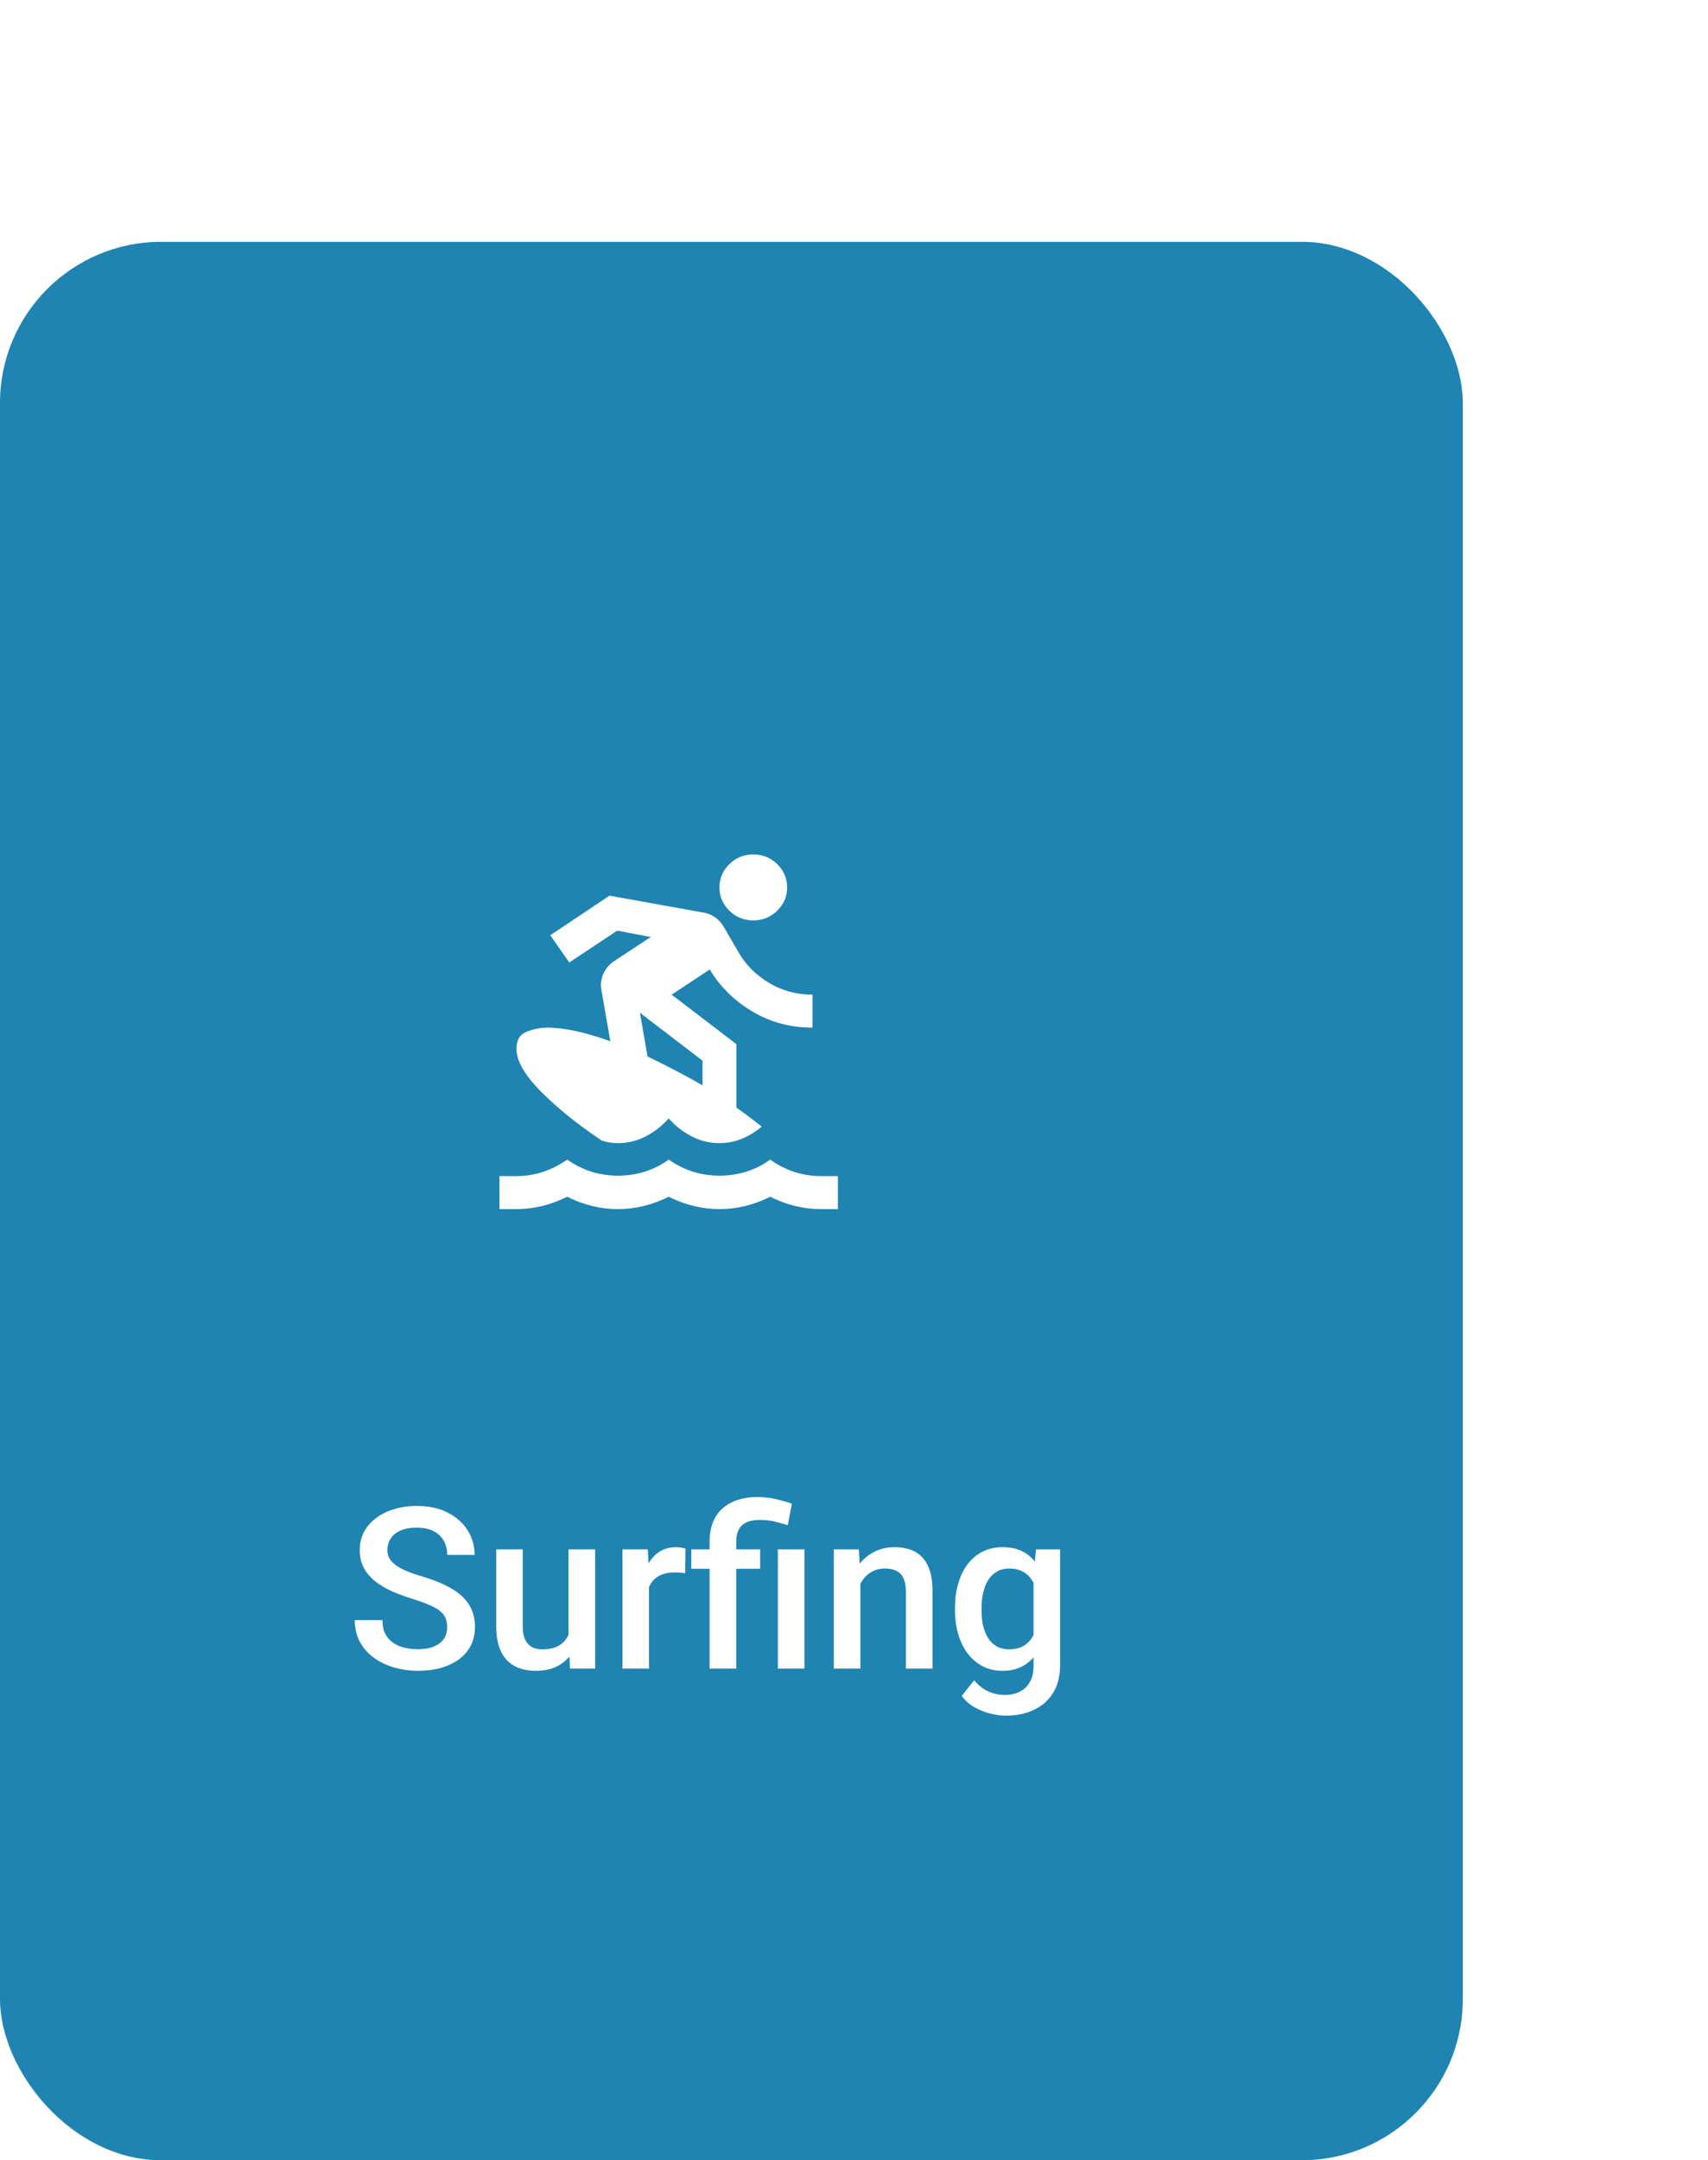 <svg width="106" height="134" viewBox="0 0 106 134" fill="none" xmlns="http://www.w3.org/2000/svg">
<g filter="url(#filter0_d_4_1097)">
<rect y="15" width="90.784" height="119" rx="10" fill="#1F84B2"/>
</g>
<path d="M31 75V72.954H32.05C32.61 72.954 33.153 72.868 33.678 72.698C34.203 72.527 34.71 72.271 35.2 71.93C35.69 72.271 36.197 72.523 36.722 72.685C37.248 72.847 37.79 72.928 38.35 72.928C38.91 72.928 39.457 72.847 39.991 72.685C40.524 72.523 41.028 72.271 41.5 71.93C41.99 72.271 42.498 72.523 43.023 72.685C43.547 72.847 44.09 72.928 44.65 72.928C45.21 72.928 45.757 72.847 46.291 72.685C46.824 72.523 47.328 72.271 47.8 71.93C48.273 72.271 48.776 72.527 49.309 72.698C49.843 72.868 50.39 72.954 50.95 72.954H52V75H50.95C50.407 75 49.874 74.936 49.349 74.808C48.824 74.68 48.307 74.488 47.8 74.233C47.292 74.488 46.776 74.68 46.251 74.808C45.726 74.936 45.193 75 44.65 75C44.108 75 43.574 74.936 43.049 74.808C42.524 74.68 42.008 74.488 41.5 74.233C40.992 74.488 40.476 74.68 39.951 74.808C39.426 74.936 38.892 75 38.35 75C37.807 75 37.274 74.936 36.749 74.808C36.224 74.68 35.708 74.488 35.2 74.233C34.693 74.488 34.176 74.68 33.651 74.808C33.126 74.936 32.593 75 32.05 75H31ZM37.825 55.558L43.653 56.607C43.898 56.641 44.134 56.735 44.361 56.888C44.589 57.042 44.781 57.255 44.939 57.528L45.858 59.114C46.312 59.881 46.943 60.504 47.748 60.981C48.553 61.459 49.445 61.698 50.425 61.698V63.744C49.06 63.744 47.818 63.412 46.697 62.746C45.578 62.081 44.694 61.212 44.046 60.137L41.684 61.698L45.7 64.767V68.707C45.98 68.895 46.251 69.091 46.514 69.295C46.776 69.5 47.03 69.696 47.275 69.884C46.907 70.191 46.505 70.438 46.068 70.626C45.63 70.813 45.157 70.907 44.65 70.907C44.02 70.907 43.434 70.762 42.891 70.472C42.349 70.182 41.885 69.816 41.5 69.372C41.115 69.816 40.651 70.182 40.109 70.472C39.566 70.762 38.98 70.907 38.35 70.907C38.175 70.907 38.004 70.894 37.838 70.869C37.672 70.843 37.51 70.805 37.352 70.754C35.847 69.747 34.587 68.733 33.572 67.709C32.557 66.686 32.05 65.799 32.05 65.049C32.05 64.52 32.26 64.171 32.68 64C33.1 63.83 33.538 63.744 33.992 63.744C34.5 63.744 35.086 63.817 35.751 63.962C36.416 64.107 37.125 64.316 37.877 64.588L37.326 61.416C37.256 61.075 37.296 60.738 37.444 60.406C37.593 60.073 37.825 59.805 38.14 59.6L40.398 58.116C40.345 58.116 40.218 58.095 40.017 58.052C39.816 58.01 39.593 57.967 39.347 57.924C39.102 57.882 38.879 57.839 38.678 57.797C38.477 57.754 38.35 57.733 38.297 57.733L35.331 59.702L34.15 58.014L37.825 55.558ZM39.715 62.823L40.188 65.535C40.66 65.757 41.246 66.051 41.946 66.417C42.646 66.784 43.197 67.087 43.6 67.326V65.791L39.715 62.823ZM46.75 57.093C46.172 57.093 45.678 56.893 45.267 56.492C44.856 56.091 44.65 55.609 44.65 55.047C44.65 54.484 44.856 54.002 45.267 53.601C45.678 53.2 46.172 53 46.75 53C47.328 53 47.822 53.2 48.233 53.601C48.644 54.002 48.85 54.484 48.85 55.047C48.85 55.609 48.644 56.091 48.233 56.492C47.822 56.893 47.328 57.093 46.75 57.093Z" fill="white"/>
<path d="M27.754 100.94C27.754 100.735 27.722 100.553 27.658 100.393C27.599 100.234 27.492 100.088 27.337 99.956C27.182 99.823 26.963 99.696 26.681 99.573C26.403 99.445 26.047 99.315 25.614 99.183C25.14 99.037 24.703 98.876 24.302 98.698C23.905 98.516 23.559 98.306 23.263 98.069C22.966 97.827 22.736 97.552 22.572 97.242C22.408 96.927 22.326 96.565 22.326 96.155C22.326 95.749 22.41 95.38 22.579 95.047C22.752 94.715 22.996 94.428 23.311 94.186C23.63 93.94 24.006 93.751 24.439 93.619C24.871 93.482 25.35 93.414 25.874 93.414C26.612 93.414 27.248 93.55 27.781 93.824C28.319 94.097 28.731 94.464 29.019 94.924C29.31 95.385 29.456 95.893 29.456 96.449H27.754C27.754 96.121 27.683 95.831 27.542 95.581C27.405 95.325 27.196 95.125 26.913 94.979C26.635 94.833 26.282 94.76 25.854 94.76C25.448 94.76 25.111 94.822 24.842 94.945C24.573 95.068 24.372 95.234 24.24 95.444C24.108 95.653 24.042 95.891 24.042 96.155C24.042 96.342 24.085 96.513 24.172 96.668C24.259 96.818 24.391 96.959 24.568 97.091C24.746 97.219 24.969 97.34 25.238 97.454C25.507 97.567 25.824 97.677 26.189 97.782C26.74 97.946 27.221 98.128 27.631 98.329C28.041 98.525 28.383 98.748 28.656 98.999C28.93 99.249 29.135 99.534 29.271 99.853C29.408 100.167 29.477 100.525 29.477 100.926C29.477 101.346 29.392 101.724 29.224 102.061C29.055 102.394 28.814 102.679 28.499 102.916C28.189 103.148 27.815 103.328 27.378 103.456C26.945 103.579 26.462 103.64 25.929 103.64C25.45 103.64 24.979 103.576 24.514 103.449C24.053 103.321 23.634 103.127 23.256 102.868C22.878 102.603 22.577 102.275 22.354 101.883C22.13 101.487 22.019 101.024 22.019 100.496H23.734C23.734 100.819 23.789 101.095 23.898 101.323C24.012 101.551 24.17 101.737 24.37 101.883C24.571 102.025 24.803 102.129 25.067 102.198C25.336 102.266 25.623 102.3 25.929 102.3C26.33 102.3 26.665 102.243 26.934 102.129C27.207 102.015 27.412 101.856 27.549 101.651C27.686 101.446 27.754 101.209 27.754 100.94ZM35.28 101.76V96.107H36.935V103.503H35.376L35.28 101.76ZM35.513 100.222L36.066 100.208C36.066 100.705 36.012 101.163 35.902 101.583C35.793 101.997 35.624 102.36 35.397 102.669C35.169 102.975 34.877 103.214 34.522 103.387C34.166 103.556 33.74 103.64 33.243 103.64C32.883 103.64 32.553 103.588 32.252 103.483C31.951 103.378 31.691 103.216 31.473 102.998C31.259 102.779 31.092 102.494 30.974 102.143C30.855 101.792 30.796 101.373 30.796 100.885V96.107H32.443V100.899C32.443 101.168 32.475 101.393 32.539 101.576C32.603 101.753 32.69 101.897 32.799 102.006C32.908 102.116 33.036 102.193 33.182 102.239C33.328 102.284 33.482 102.307 33.647 102.307C34.116 102.307 34.485 102.216 34.754 102.034C35.027 101.847 35.221 101.596 35.335 101.282C35.453 100.967 35.513 100.614 35.513 100.222ZM40.277 97.515V103.503H38.63V96.107H40.202L40.277 97.515ZM42.54 96.059L42.526 97.59C42.426 97.572 42.317 97.558 42.198 97.549C42.084 97.54 41.97 97.536 41.856 97.536C41.574 97.536 41.325 97.577 41.111 97.659C40.897 97.736 40.717 97.85 40.571 98.001C40.43 98.146 40.321 98.324 40.243 98.534C40.166 98.743 40.12 98.978 40.106 99.238L39.73 99.265C39.73 98.8 39.776 98.37 39.867 97.973C39.958 97.577 40.095 97.228 40.277 96.927C40.464 96.626 40.697 96.392 40.975 96.223C41.257 96.055 41.583 95.97 41.952 95.97C42.052 95.97 42.16 95.979 42.273 95.998C42.392 96.016 42.481 96.036 42.54 96.059ZM45.691 103.503H44.037V95.628C44.037 95.031 44.156 94.528 44.393 94.118C44.634 93.707 44.978 93.395 45.425 93.181C45.876 92.967 46.411 92.86 47.031 92.86C47.396 92.86 47.747 92.899 48.084 92.976C48.426 93.053 48.779 93.151 49.144 93.27L48.891 94.61C48.658 94.532 48.401 94.46 48.118 94.391C47.836 94.318 47.51 94.282 47.141 94.282C46.644 94.282 46.277 94.396 46.04 94.624C45.808 94.847 45.691 95.182 45.691 95.628V103.503ZM47.175 96.107V97.31H42.902V96.107H47.175ZM49.923 96.107V103.503H48.275V96.107H49.923ZM53.395 97.686V103.503H51.748V96.107H53.3L53.395 97.686ZM53.102 99.532L52.568 99.525C52.573 99.001 52.646 98.52 52.787 98.082C52.933 97.645 53.133 97.269 53.389 96.955C53.648 96.64 53.958 96.399 54.318 96.23C54.678 96.057 55.079 95.97 55.522 95.97C55.877 95.97 56.198 96.02 56.485 96.121C56.777 96.216 57.025 96.374 57.23 96.592C57.44 96.811 57.6 97.096 57.709 97.447C57.818 97.793 57.873 98.219 57.873 98.725V103.503H56.219V98.718C56.219 98.363 56.166 98.082 56.062 97.877C55.961 97.668 55.813 97.52 55.617 97.433C55.426 97.342 55.187 97.296 54.899 97.296C54.617 97.296 54.364 97.356 54.141 97.474C53.917 97.593 53.728 97.754 53.573 97.96C53.423 98.165 53.307 98.401 53.225 98.67C53.143 98.939 53.102 99.226 53.102 99.532ZM64.292 96.107H65.789V103.298C65.789 103.964 65.648 104.529 65.365 104.994C65.083 105.458 64.689 105.812 64.183 106.053C63.677 106.299 63.091 106.422 62.426 106.422C62.143 106.422 61.829 106.381 61.482 106.299C61.141 106.217 60.808 106.085 60.484 105.903C60.165 105.725 59.899 105.49 59.685 105.199L60.457 104.228C60.721 104.542 61.013 104.773 61.332 104.918C61.651 105.064 61.986 105.137 62.337 105.137C62.715 105.137 63.036 105.067 63.301 104.925C63.57 104.789 63.777 104.586 63.923 104.317C64.069 104.048 64.142 103.72 64.142 103.333V97.782L64.292 96.107ZM59.268 99.887V99.744C59.268 99.183 59.336 98.673 59.473 98.212C59.609 97.748 59.805 97.349 60.06 97.016C60.316 96.679 60.626 96.421 60.99 96.244C61.355 96.061 61.767 95.97 62.227 95.97C62.706 95.97 63.114 96.057 63.451 96.23C63.793 96.403 64.078 96.651 64.306 96.975C64.534 97.294 64.711 97.677 64.839 98.124C64.971 98.566 65.069 99.058 65.133 99.6V100.058C65.074 100.587 64.973 101.07 64.832 101.507C64.691 101.945 64.504 102.323 64.272 102.642C64.039 102.961 63.752 103.207 63.41 103.38C63.073 103.554 62.674 103.64 62.214 103.64C61.763 103.64 61.355 103.547 60.99 103.36C60.63 103.173 60.32 102.911 60.06 102.574C59.805 102.236 59.609 101.84 59.473 101.384C59.336 100.924 59.268 100.425 59.268 99.887ZM60.915 99.744V99.887C60.915 100.224 60.947 100.539 61.011 100.831C61.079 101.122 61.182 101.38 61.318 101.603C61.46 101.822 61.637 101.995 61.852 102.123C62.07 102.246 62.328 102.307 62.624 102.307C63.011 102.307 63.328 102.225 63.574 102.061C63.825 101.897 64.016 101.676 64.148 101.398C64.285 101.115 64.381 100.801 64.436 100.455V99.217C64.408 98.948 64.351 98.698 64.265 98.465C64.183 98.233 64.071 98.03 63.93 97.857C63.788 97.679 63.611 97.543 63.397 97.447C63.182 97.347 62.929 97.296 62.638 97.296C62.342 97.296 62.084 97.36 61.865 97.488C61.647 97.615 61.467 97.791 61.325 98.014C61.188 98.237 61.086 98.497 61.018 98.793C60.949 99.09 60.915 99.406 60.915 99.744Z" fill="white"/>
<defs>
<filter id="filter0_d_4_1097" x="-15" y="0" width="120.784" height="149" filterUnits="userSpaceOnUse" color-interpolation-filters="sRGB">
<feFlood flood-opacity="0" result="BackgroundImageFix"/>
<feColorMatrix in="SourceAlpha" type="matrix" values="0 0 0 0 0 0 0 0 0 0 0 0 0 0 0 0 0 0 127 0" result="hardAlpha"/>
<feOffset/>
<feGaussianBlur stdDeviation="7.5"/>
<feComposite in2="hardAlpha" operator="out"/>
<feColorMatrix type="matrix" values="0 0 0 0 0 0 0 0 0 0 0 0 0 0 0 0 0 0 0.08 0"/>
<feBlend mode="normal" in2="BackgroundImageFix" result="effect1_dropShadow_4_1097"/>
<feBlend mode="normal" in="SourceGraphic" in2="effect1_dropShadow_4_1097" result="shape"/>
</filter>
</defs>
</svg>
